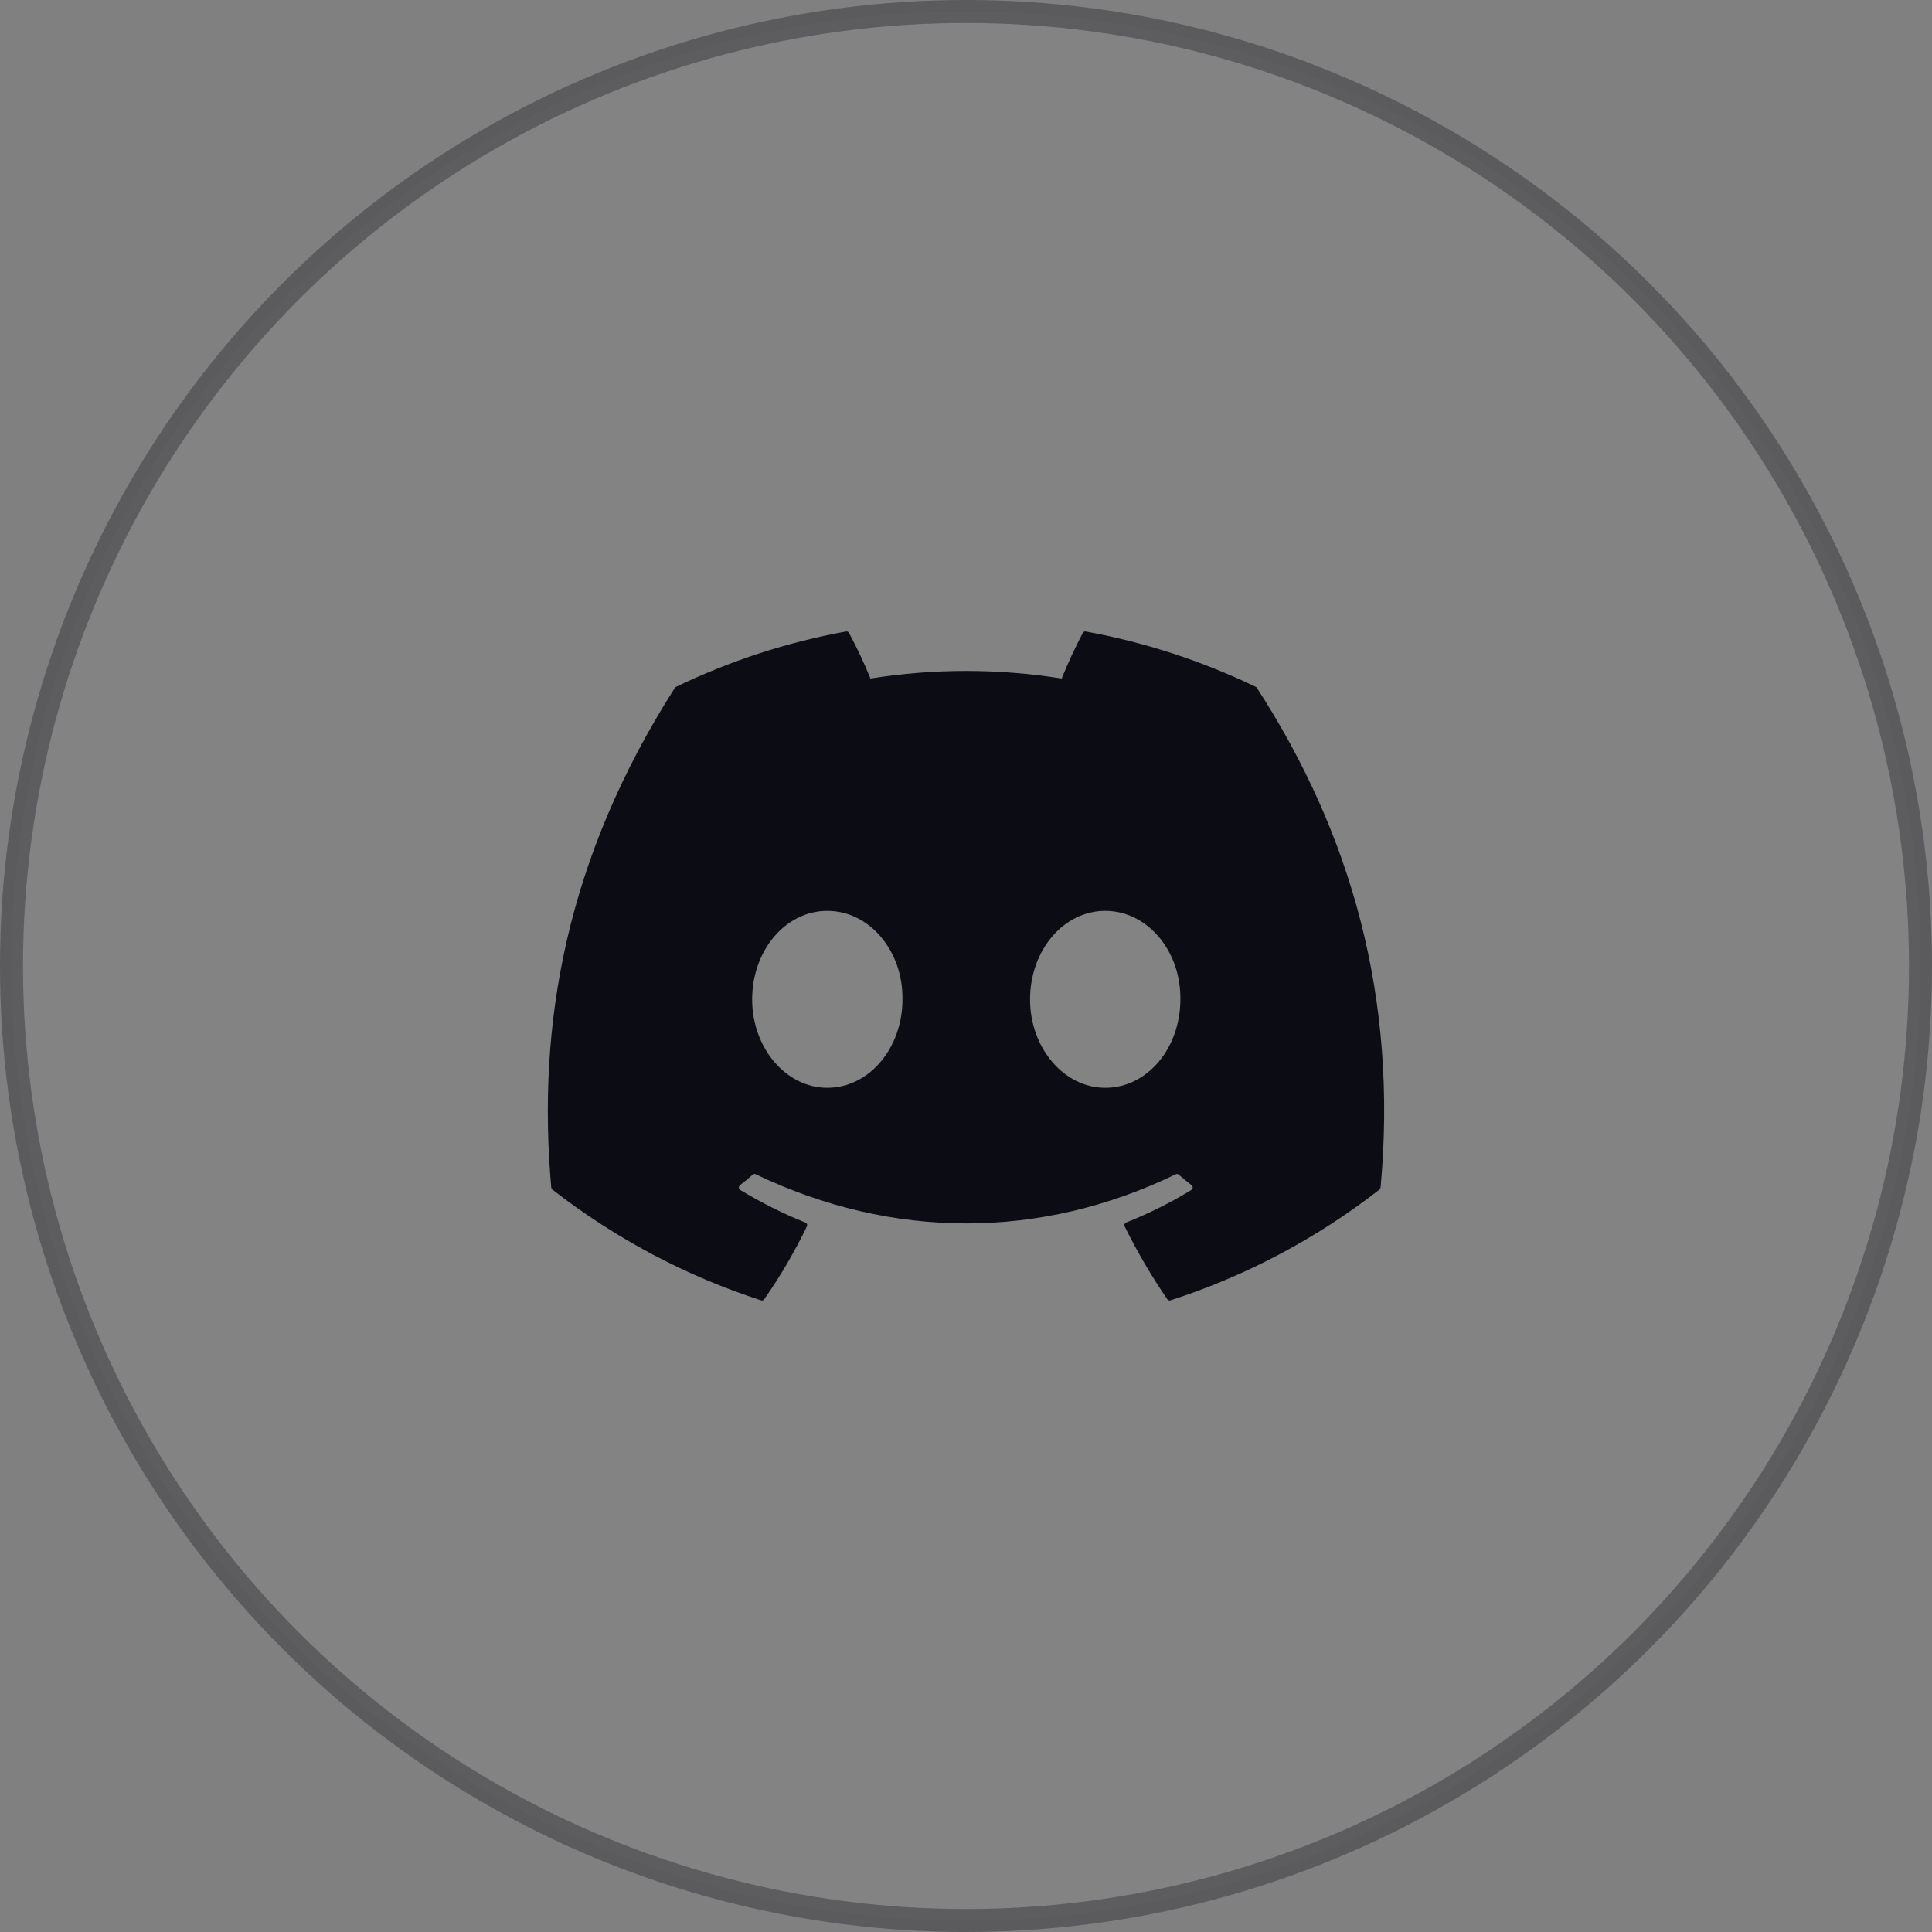 <svg width="84" height="84" viewBox="0 0 84 84" fill="none" xmlns="http://www.w3.org/2000/svg">
<rect x="0" y="0" width="84" height="84" fill="#808080" stroke="none"/>
<path d="M54.649 29.91C54.639 29.89 54.622 29.873 54.602 29.865C52.244 28.729 49.756 27.919 47.2 27.455C47.177 27.451 47.153 27.454 47.131 27.465C47.11 27.475 47.092 27.492 47.081 27.514C46.742 28.16 46.435 28.823 46.159 29.501C43.404 29.062 40.601 29.062 37.846 29.501C37.569 28.821 37.257 28.158 36.91 27.514C36.898 27.493 36.88 27.476 36.859 27.465C36.838 27.455 36.814 27.451 36.791 27.455C34.235 27.918 31.747 28.728 29.389 29.865C29.369 29.874 29.352 29.889 29.34 29.909C24.626 37.301 23.335 44.511 23.968 51.632C23.97 51.65 23.975 51.666 23.983 51.682C23.991 51.697 24.003 51.711 24.016 51.721C26.761 53.855 29.831 55.484 33.096 56.539C33.119 56.546 33.143 56.546 33.166 56.538C33.189 56.53 33.209 56.515 33.223 56.495C33.925 55.493 34.546 54.432 35.081 53.323C35.088 53.308 35.093 53.291 35.093 53.274C35.094 53.257 35.091 53.24 35.085 53.224C35.08 53.209 35.07 53.194 35.059 53.182C35.047 53.17 35.033 53.161 35.018 53.155C34.038 52.762 33.09 52.287 32.181 51.736C32.165 51.726 32.151 51.712 32.141 51.695C32.131 51.678 32.125 51.658 32.124 51.638C32.123 51.618 32.127 51.598 32.135 51.58C32.142 51.561 32.155 51.545 32.17 51.533C32.361 51.383 32.549 51.229 32.733 51.07C32.749 51.056 32.769 51.047 32.79 51.044C32.81 51.041 32.832 51.044 32.851 51.053C38.802 53.905 45.245 53.905 51.125 51.053C51.145 51.044 51.166 51.04 51.187 51.043C51.208 51.045 51.228 51.054 51.244 51.068C51.429 51.228 51.617 51.383 51.809 51.533C51.824 51.545 51.837 51.561 51.845 51.579C51.853 51.597 51.857 51.617 51.856 51.638C51.855 51.658 51.849 51.677 51.839 51.694C51.829 51.712 51.816 51.726 51.799 51.736C50.893 52.292 49.943 52.766 48.961 53.154C48.946 53.16 48.932 53.169 48.92 53.181C48.909 53.194 48.9 53.208 48.894 53.224C48.888 53.24 48.886 53.257 48.887 53.274C48.888 53.291 48.892 53.308 48.899 53.323C49.443 54.426 50.064 55.486 50.755 56.493C50.77 56.514 50.789 56.529 50.812 56.538C50.835 56.546 50.86 56.546 50.883 56.539C54.154 55.488 57.229 53.859 59.978 51.721C59.991 51.711 60.002 51.698 60.011 51.683C60.019 51.668 60.024 51.651 60.025 51.634C60.783 43.401 58.755 36.25 54.649 29.91ZM35.97 47.296C34.178 47.296 32.702 45.57 32.702 43.449C32.702 41.329 34.149 39.603 35.97 39.603C37.804 39.603 39.266 41.344 39.238 43.449C39.238 45.57 37.79 47.296 35.97 47.296ZM48.053 47.296C46.261 47.296 44.785 45.57 44.785 43.449C44.785 41.329 46.232 39.603 48.053 39.603C49.887 39.603 51.349 41.344 51.321 43.449C51.321 45.57 49.887 47.296 48.053 47.296Z" fill="#05050E"/>
<circle opacity="0.3" cx="42" cy="42" r="41.5" fill="white" fill-opacity="0.1" stroke="#05050E"/>
</svg>
